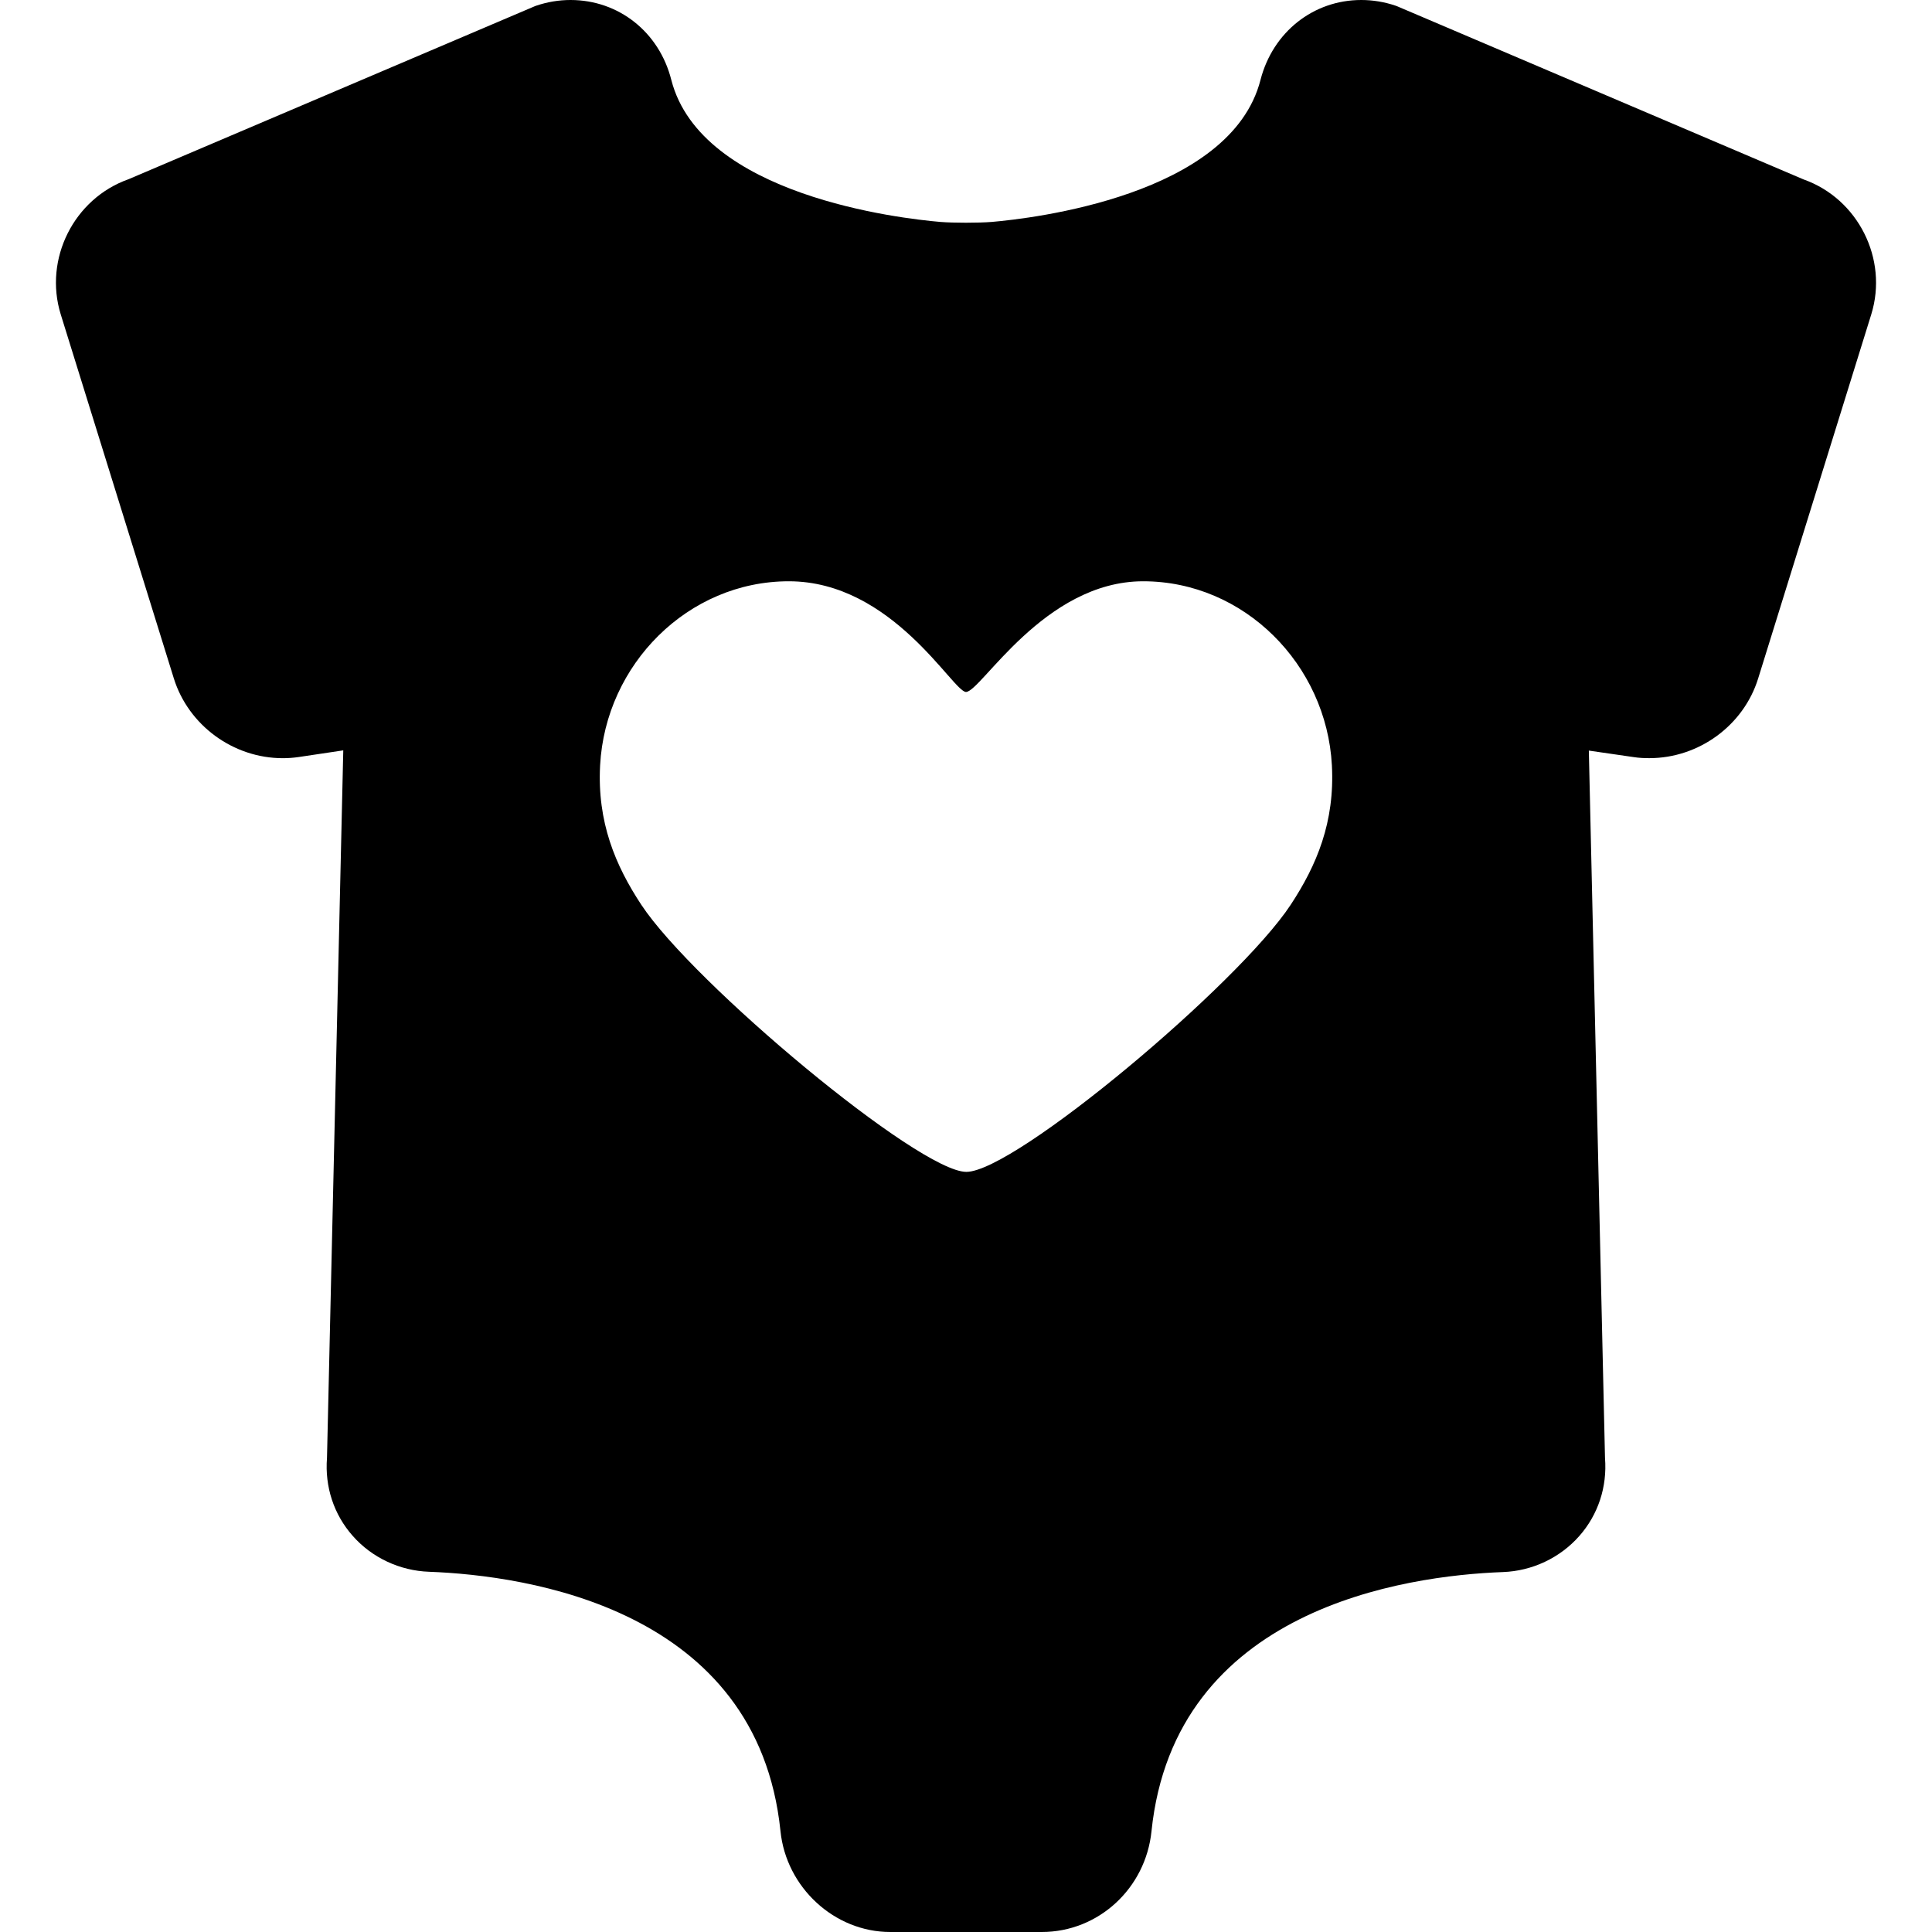 <?xml version="1.0" encoding="iso-8859-1"?>
<!-- Generator: Adobe Illustrator 17.1.0, SVG Export Plug-In . SVG Version: 6.00 Build 0)  -->
<!DOCTYPE svg PUBLIC "-//W3C//DTD SVG 1.1//EN" "http://www.w3.org/Graphics/SVG/1.1/DTD/svg11.dtd">
<svg version="1.1" id="Capa_1" xmlns="http://www.w3.org/2000/svg" xmlns:xlink="http://www.w3.org/1999/xlink" x="0px" y="0px"
	 viewBox="0 0 345.792 345.792" style="enable-background:new 0 0 345.792 345.792;" xml:space="preserve">
<path d="M322.799,32.111l-72.66-30.958l-0.359-0.137C247.786,0.342,245.721,0,243.641,0c-8.579,0-15.825,5.739-18.033,14.291
	c-5.306,20.748-41.018,24.825-48.097,25.429c-2.39,0.191-6.885,0.189-9.204,0.002c-7.106-0.606-42.827-4.682-48.155-25.417
	C117.991,5.749,110.742,0,102.115,0c-2.074,0-4.137,0.342-6.131,1.016l-0.182,0.062L22.994,32.082
	C13.235,35.538,7.801,46.339,10.87,56.266l20.245,65.165c2.623,8.402,10.642,14.271,19.501,14.271h0.001
	c0.942,0,1.891-0.069,2.841-0.207l7.981-1.193L58.526,260.94c-0.408,5.183,1.227,10.135,4.603,13.952
	c3.429,3.899,8.418,6.242,13.675,6.426c17.541,0.654,58.78,6.58,62.886,46.401c1.013,10.076,9.643,18.073,19.648,18.073h27.118
	c10.152,0,18.596-7.814,19.64-18.032c4.107-39.859,45.352-45.736,62.882-46.389c5.259-0.184,10.246-2.55,13.68-6.444
	c3.383-3.83,5.017-8.795,4.609-13.973l-2.894-126.611l7.894,1.146c1.131,0.185,2.163,0.207,2.936,0.207
	c8.873,0,16.883-5.871,19.477-14.269l20.245-65.165C337.987,46.353,332.553,35.564,322.799,32.111z M231.013,161.934
	c-9.308,14.153-49.373,47.809-58.056,47.809c-8.502,0-48.933-33.777-58.178-47.809c-4.629-7.024-7.914-14.777-7.37-24.966
	c0.967-18.036,15.713-32.93,33.775-32.93c18.567,0,29.381,19.81,31.713,19.81c2.666,0,13.941-19.81,31.713-19.81
	c18.059,0,32.806,14.894,33.773,32.93C238.927,147.157,235.654,154.879,231.013,161.934z"/>
<g>
</g>
<g>
</g>
<g>
</g>
<g>
</g>
<g>
</g>
<g>
</g>
<g>
</g>
<g>
</g>
<g>
</g>
<g>
</g>
<g>
</g>
<g>
</g>
<g>
</g>
<g>
</g>
<g>
</g>
</svg>
